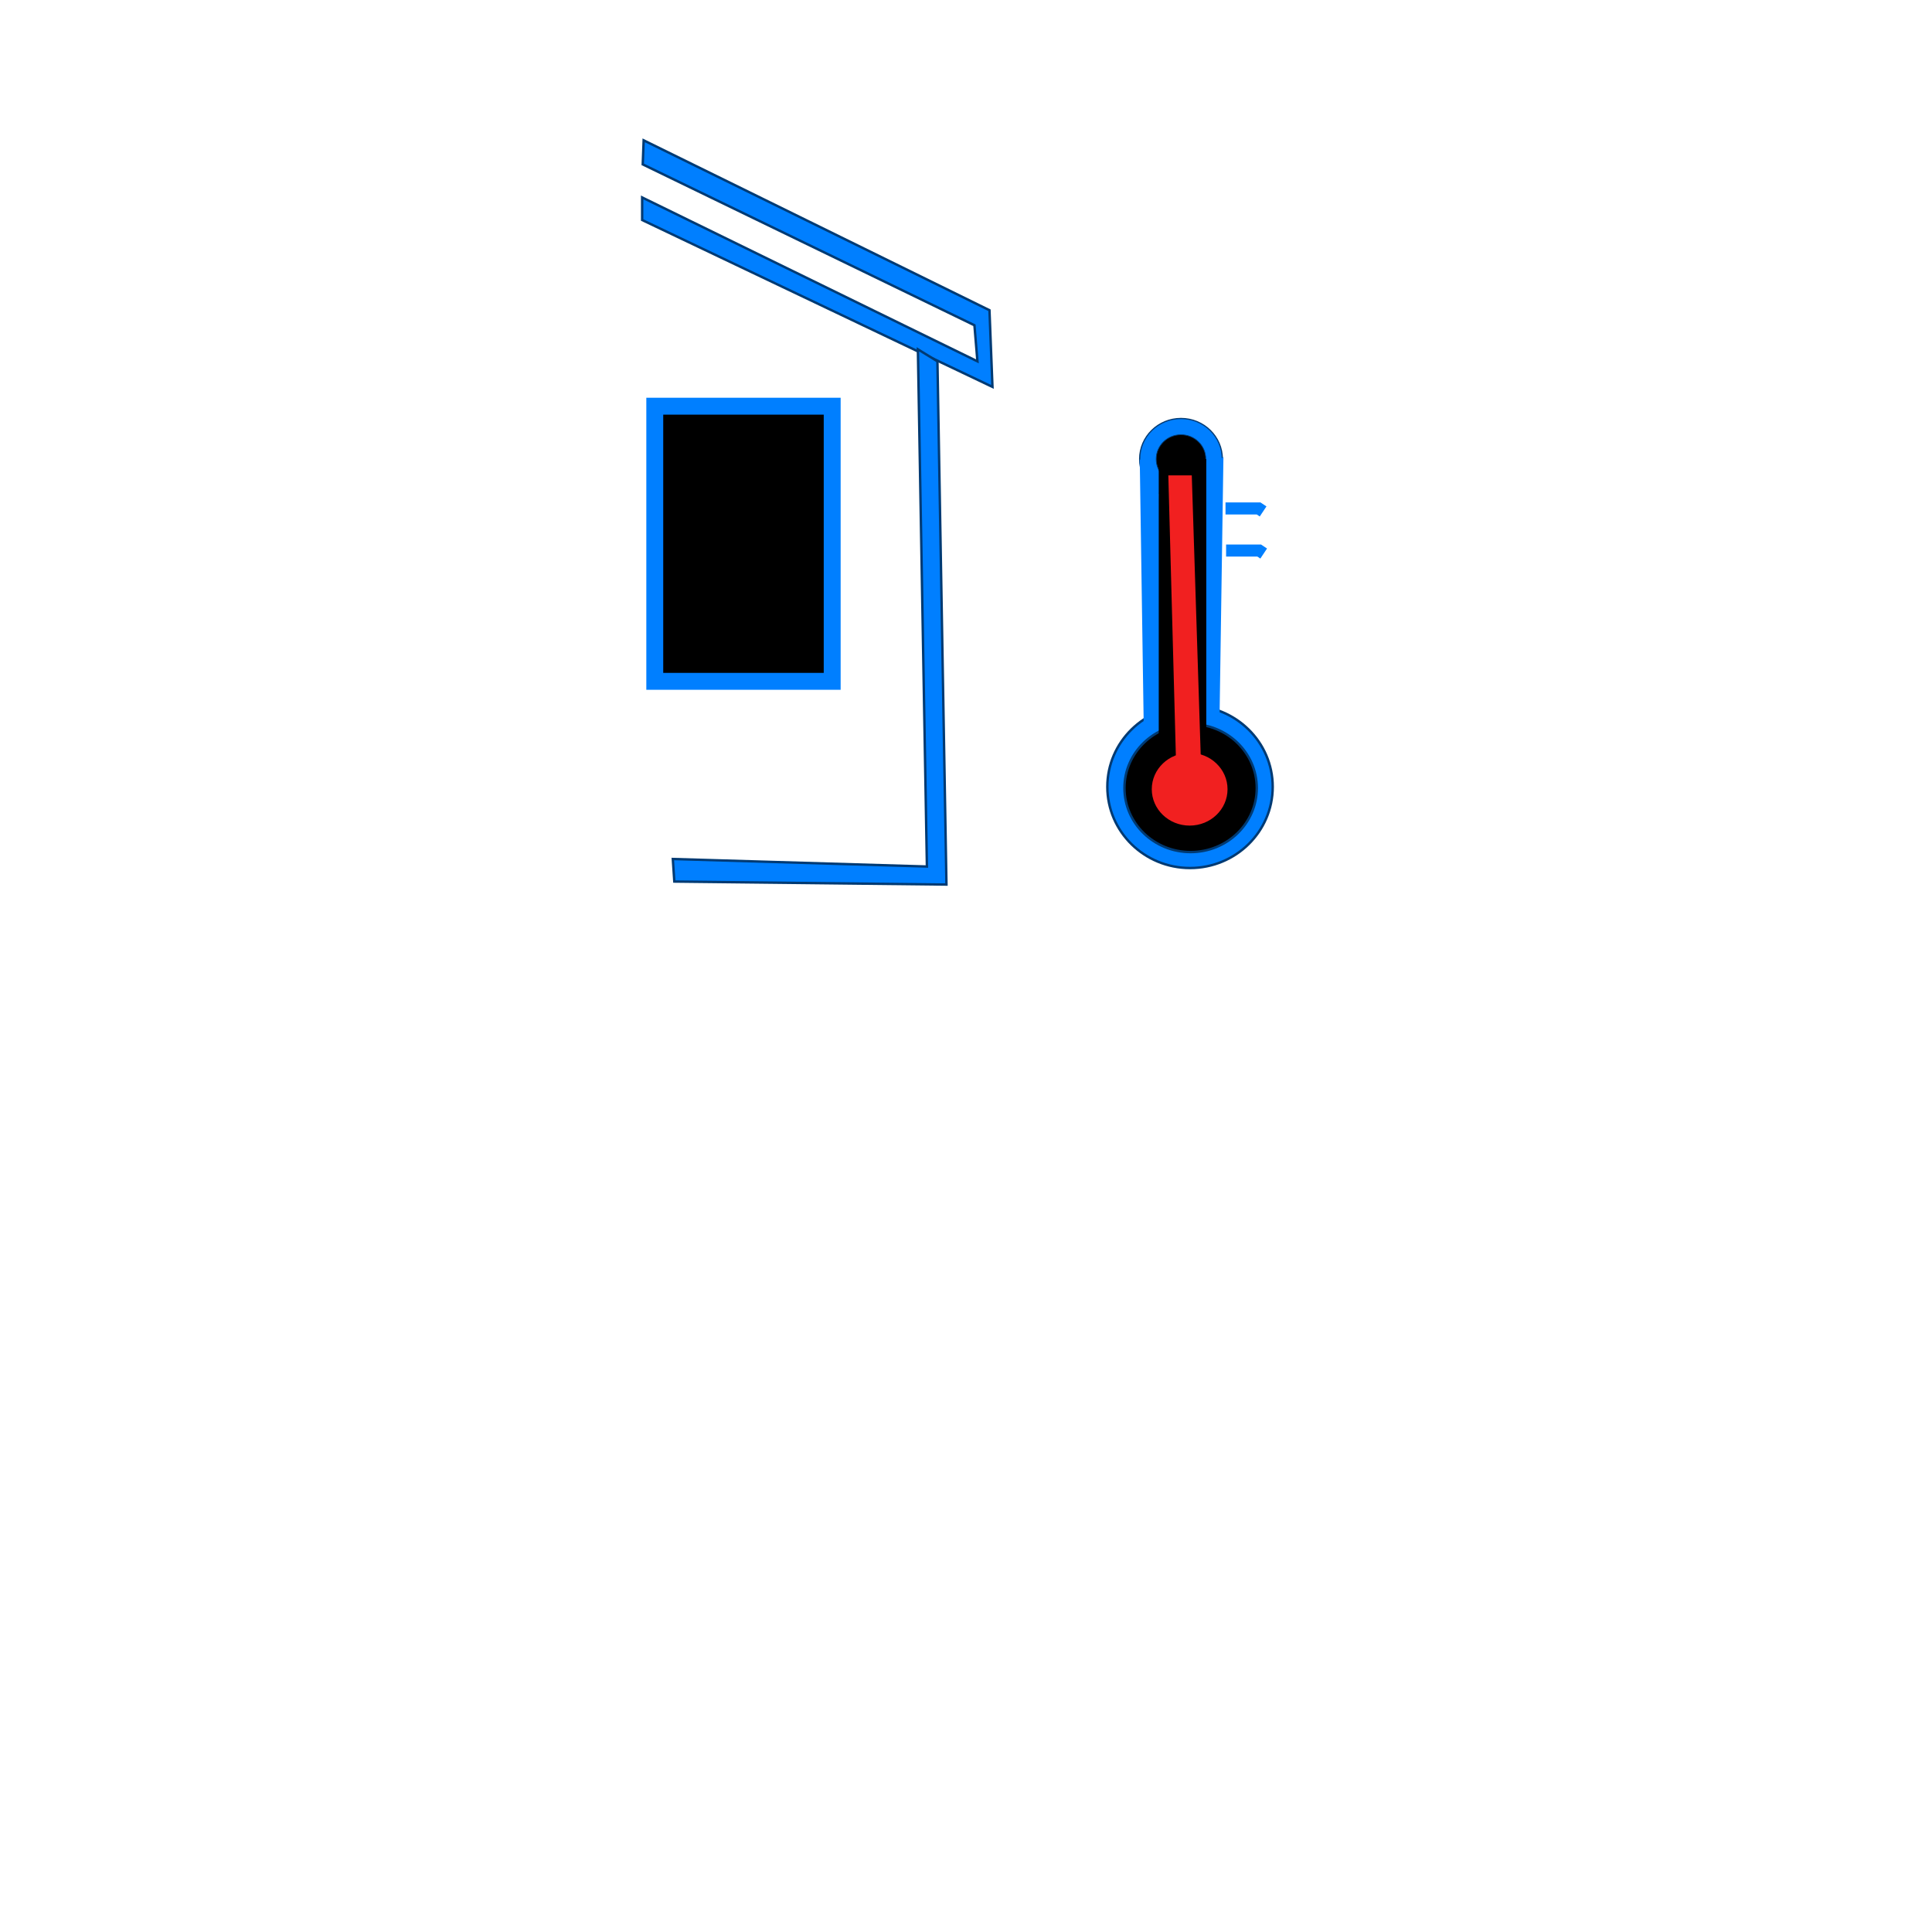 <?xml version="1.0" encoding="UTF-8" standalone="no"?>
<!-- Created with Pixodesk SVG (https://pixodesk.com) -->
<svg xmlns="http://www.w3.org/2000/svg" xmlns:pixodesk="https://pixodesk.com" viewBox="0 0 800 800" text-rendering="geometricPrecision" shape-rendering="geometricPrecision" fill="#007fff" stroke="#007fff">
  <g transform="translate(338.432, 212.192)translate(-338.432, -212.192)">
    <path fill="#007fff" stroke="#003a73" transform="translate(266.525, 58.106)" d="M0,0L143.191,70.35L144.436,102.101L-0.623,32.996L-0.623,23.658L138.21,91.517L136.965,76.576L-0.377,9.961L0,0z"/>
    <path fill="#007fff" stroke="#003a73" transform="translate(388.171, 149.624)" d="M0,0L3.735,216.654L-108.949,215.409L-109.572,206.07L-4.358,209.183L-8.093,-4.981L0,0z"/>
  </g>
  <g transform="translate(492.763, 266.355)translate(-492.763, -266.355)">
    <ellipse fill="#007fff" stroke="#003a73" transform="translate(492.763, 325.811)" rx="34.241" ry="33.619"/>
    <ellipse fill="#000000" stroke="#003a73" transform="translate(496.743, 330.725)" cx="-3.735" cy="-4.41" rx="27.393" ry="26.511"/>
    <ellipse fill="#007fff" stroke="#003a73" transform="translate(489.027, 190.09)scale(0.5, 0.5)" rx="34.241" ry="33.618"/>
    <ellipse fill="#000000" stroke="#003a73" transform="translate(489.026, 190.09)scale(0.3, 0.3)" rx="34.241" ry="33.618"/>
    <path fill="#007fff" stroke="#007fff" transform="translate(472.463, 191.232)" d="M0,0L1.623,108.949L8.716,108.949L6.848,5.603L0,0z"/>
    <path fill="#007fff" stroke="#007fff" transform="translate(501.723, 190.232)scale(-1, 1)translate(-4.357, 0)" d="M0,0L1.622,108.949L8.715,108.949L6.848,5.603L0,0z"/>
    <rect fill="#000000" stroke="#000000" transform="translate(489.65, 252.555)translate(-9.338, -61.946)" width="18.677" height="123.891"/>
  </g>
  <ellipse fill="#f12020" stroke="#000000" transform="translate(492.611, 326.8)" rx="16.187" ry="15.564"/>
  <path fill="#f12020" stroke="#f12020" transform="translate(484.292, 197.345)" d="M0,0L3.113,115.798L12.451,117.043L8.716,0L0,0z"/>
  <rect fill="#000000" stroke="#007fff" stroke-width="7" transform="translate(307.86, 225.162)translate(-36.731, -56.965)" width="73.463" height="113.93"/>
  <path fill="#007fff" stroke="#007fff" stroke-width="5" transform="translate(507.459, 210.532)" d="M0,0L13.697,0L15.564,1.245"/>
  <path fill="#007fff" stroke="#007fff" stroke-width="5" transform="translate(507.704, 227.963)" d="M0,0L13.696,0L15.564,1.245"/>
</svg>